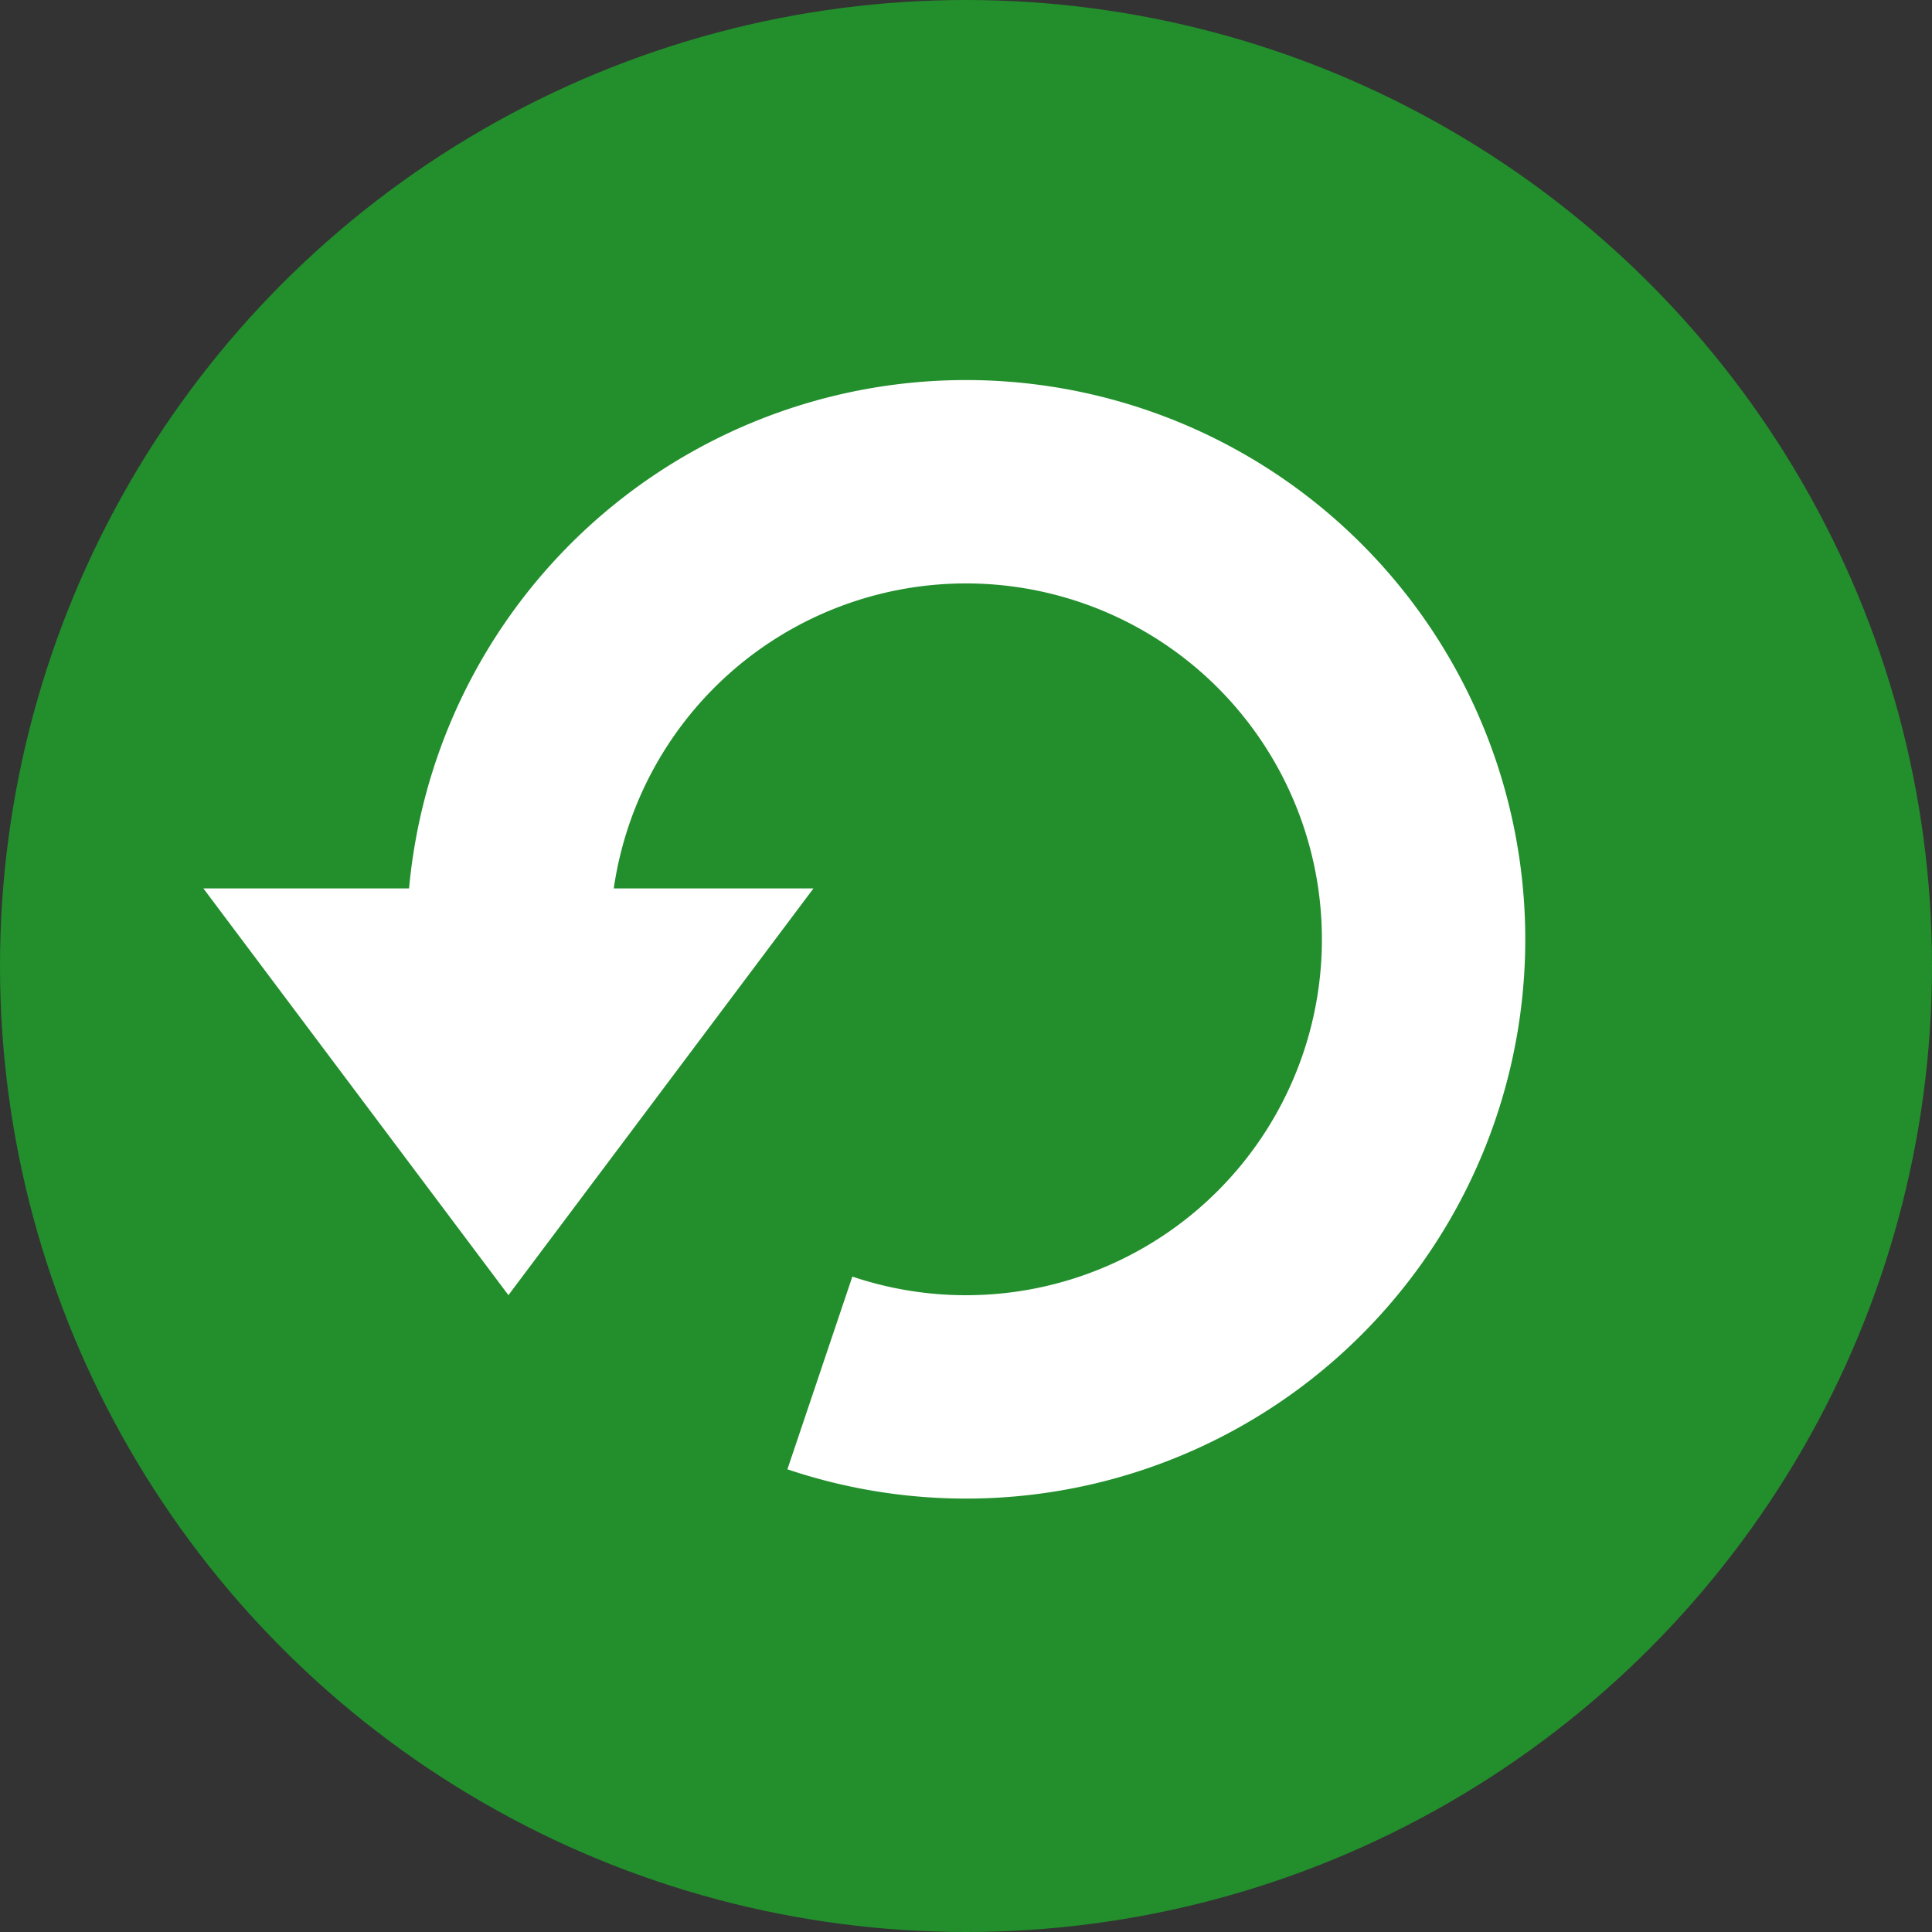 <svg xmlns="http://www.w3.org/2000/svg" width="19" height="19" viewBox="0 0 19 19"><rect x="0" y="0" width="19" height="19" fill="#333333" stroke="none"/><defs><style>.a{fill:rgba(28,173,42,0.75);}.b{fill:none;stroke:#fff;stroke-miterlimit:10;stroke-width:2px;}.c{fill:#fff;}</style></defs><g transform="translate(-732 -171.263)"><g transform="translate(734 173.263)"><circle class="a" cx="9.5" cy="9.5" r="9.5" transform="translate(-2 -2)"/></g><path class="b" d="M1484.82,193.038a4.5,4.5,0,1,0-3.056-4.015" transform="translate(-744.757 -8.273)"/><path class="c" d="M1479.25,188.773l3,4,3-4Z" transform="translate(-745.25 -8.773)"/></g></svg>